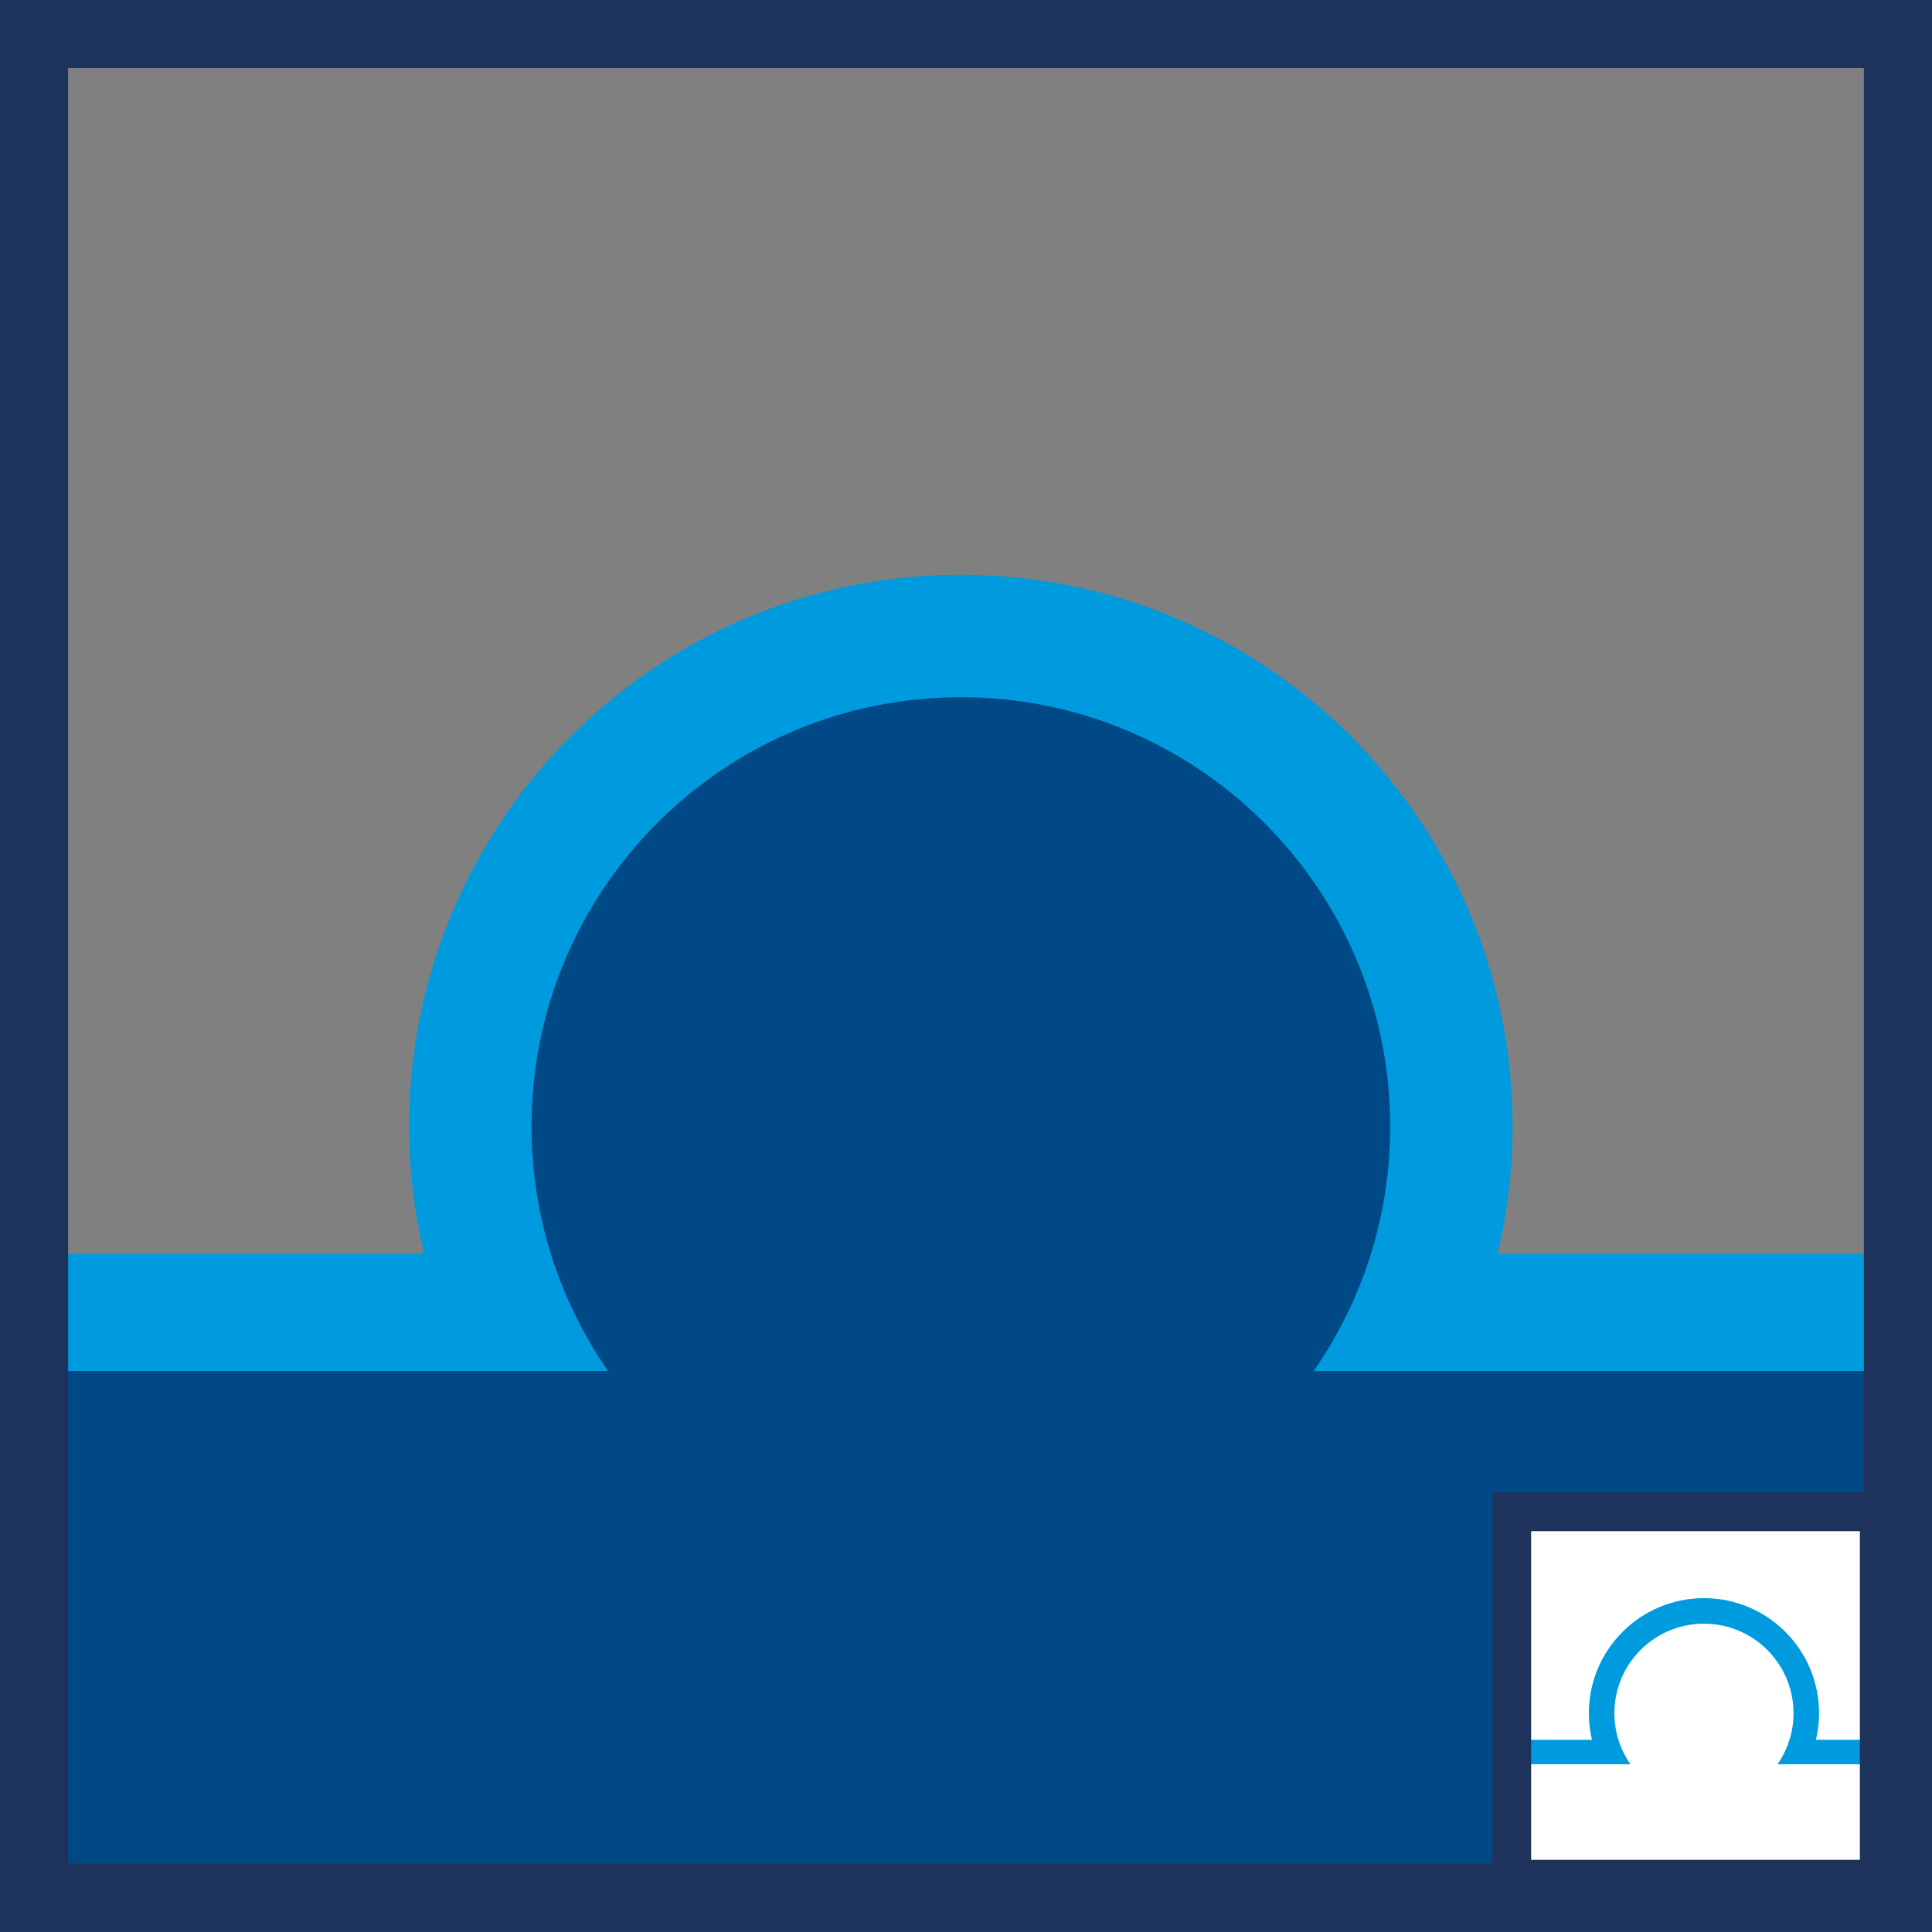 <?xml version="1.0" encoding="utf-8"?>
<!-- Generator: Adobe Illustrator 16.0.4, SVG Export Plug-In . SVG Version: 6.00 Build 0)  -->
<!DOCTYPE svg PUBLIC "-//W3C//DTD SVG 1.1//EN" "http://www.w3.org/Graphics/SVG/1.1/DTD/svg11.dtd">
<svg version="1.1" id="Livello_1" xmlns="http://www.w3.org/2000/svg" xmlns:xlink="http://www.w3.org/1999/xlink" x="0px" y="0px"
	 width="135.644px" height="135.64px" viewBox="0 0 135.644 135.64" enable-background="new 0 0 135.644 135.64"
	 xml:space="preserve">
<rect x="0" y="0" width="135.644" height="135.64" fill="#808080" stroke="none"/>
<path fill="#009BDE" d="M105.154,88.019c0.677-2.867,1.045-5.853,1.045-8.926c0-21.396-17.344-38.74-38.738-38.74
	c-21.395,0-38.739,17.344-38.739,38.74c0,3.073,0.369,6.059,1.045,8.926H2.835v34.848h130.208V88.019H105.154z"/>
<path fill="#004987" d="M92.233,96.258c3.383-4.872,5.371-10.785,5.371-17.165c0-16.647-13.496-30.143-30.143-30.143
	c-16.647,0-30.142,13.495-30.142,30.143c0,6.38,1.988,12.293,5.37,17.165H2.633v34.848h130.208V96.258H92.233z"/>
<path fill="#1E335C" d="M4.782,4.779h126.079v126.08H4.782V4.779z M0,135.64h135.645V0H0V135.64z"/>
<rect x="106.15" y="106.155" fill="#FFFFFF" width="25.565" height="25.776"/>
<path fill="#1E335C" d="M131.414,131.413h-24.749v-24.747h24.749V131.413z M132.48,105.6H105.6v26.88h26.881V105.6z"/>
<g>
	<path fill="#009BDE" d="M133.314,122.147h-5.818c0.142-0.598,0.219-1.221,0.219-1.861c0-4.465-3.618-8.082-8.082-8.082
		c-4.463,0-8.081,3.617-8.081,8.082c0,0.641,0.077,1.264,0.218,1.861h-5.619v1.72h8.317c-0.706-1.018-1.123-2.25-1.123-3.581
		c0-3.474,2.815-6.288,6.288-6.288s6.289,2.814,6.289,6.288c0,1.331-0.418,2.563-1.123,3.581h8.474"/>
	<path fill="none" stroke="#1E335C" stroke-width="1.67" stroke-miterlimit="10" d="M131.414,131.413h-24.749v-24.747h24.749
		V131.413z M132.48,105.6H105.6v26.88h26.881V105.6z"/>
</g>
</svg>
